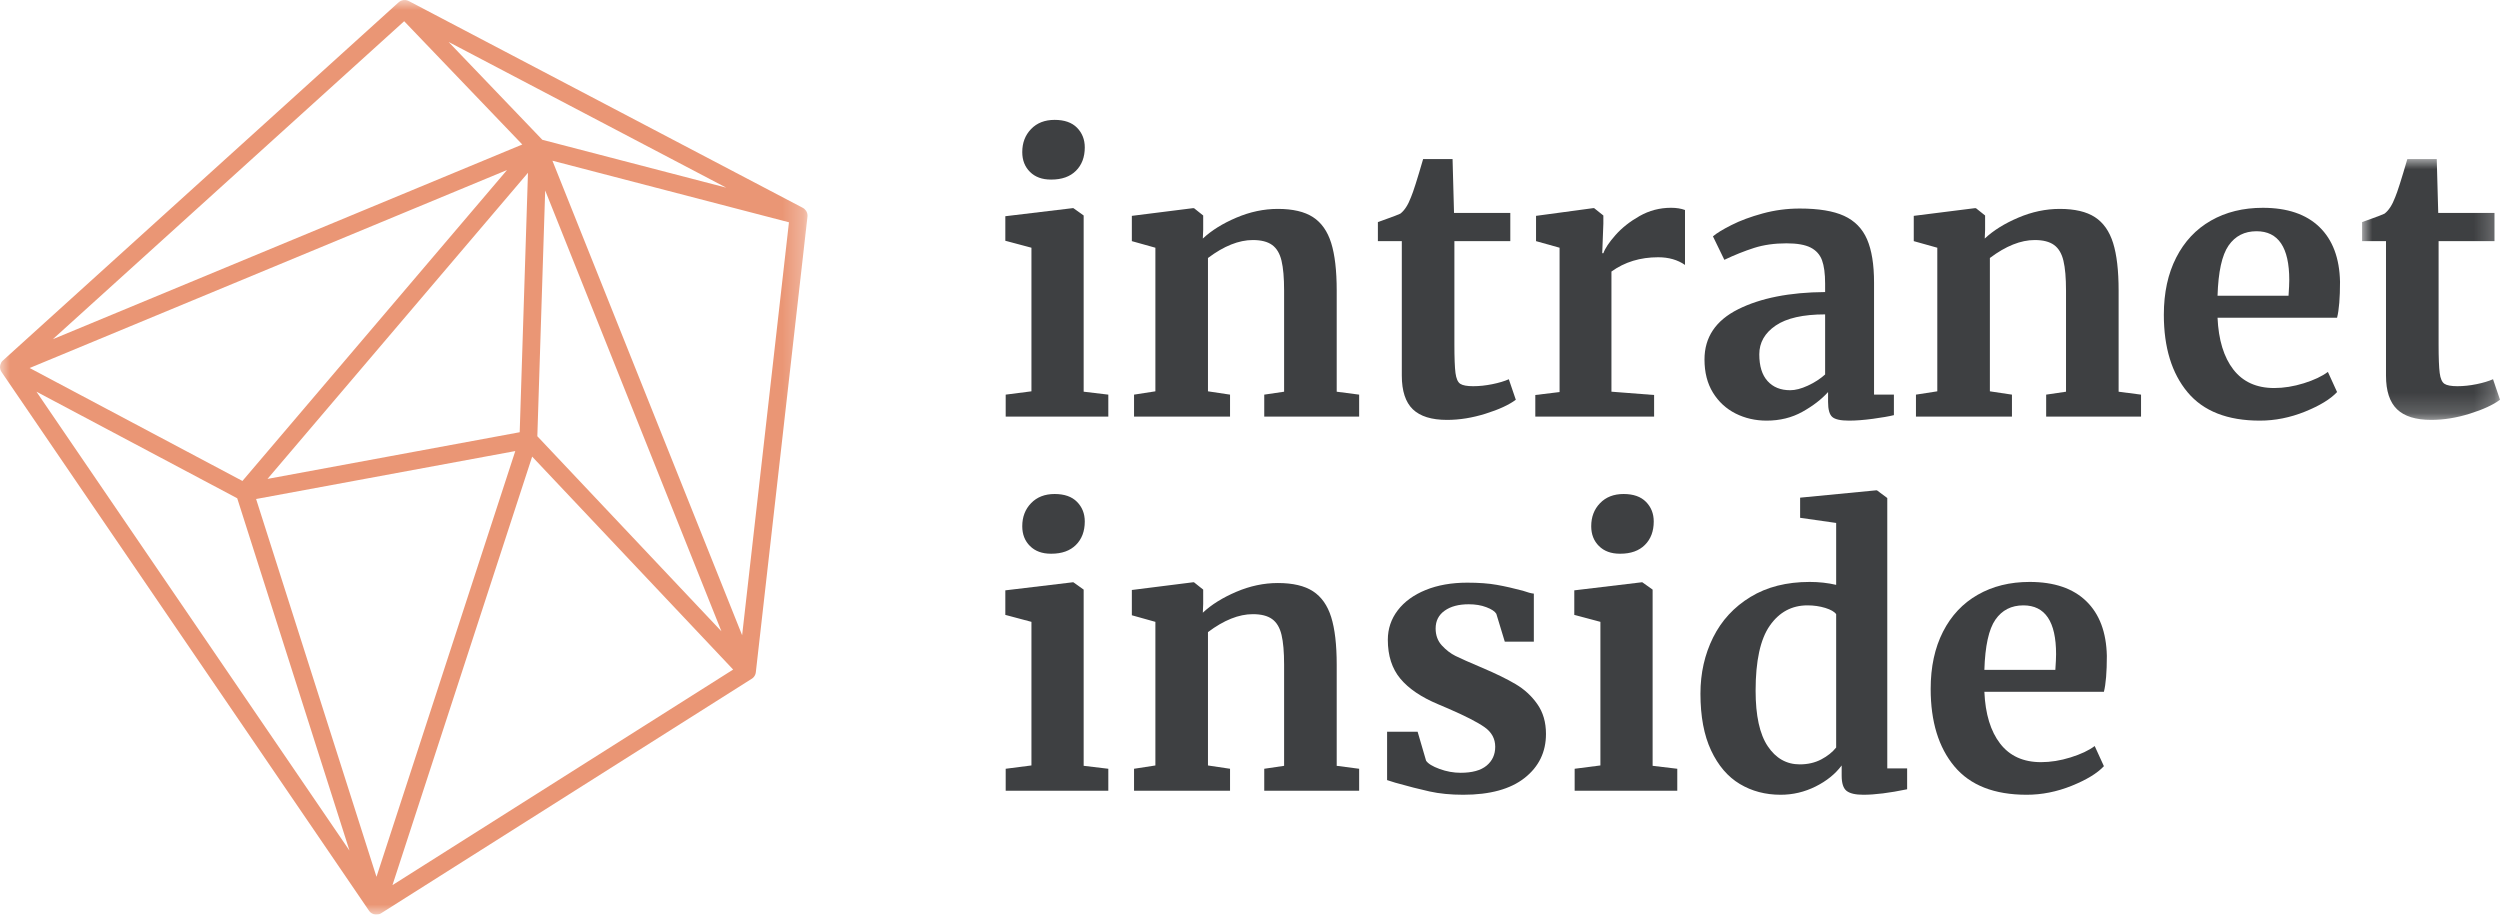 <?xml version="1.0" encoding="UTF-8"?>
<svg width="123px" height="45px" viewBox="0 0 123 45" version="1.1" xmlns="http://www.w3.org/2000/svg" xmlns:xlink="http://www.w3.org/1999/xlink">
    <title>Group 34</title>
    <defs>
        <polygon id="path-1" points="0 0 39.731 0 39.731 45 0 45"></polygon>
        <polygon id="path-3" points="0 0 6.785 0 6.785 12.833 0 12.833"></polygon>
    </defs>
    <g id="🏢-Client" stroke="none" stroke-width="1" fill="none" fill-rule="evenodd">
        <g id="header-transparent" transform="translate(-164, -11)">
            <g id="Group-33" transform="translate(164, 11)">
                <g id="Group-3">
                    <mask id="mask-2" fill="white">
                        <use xlink:href="#path-1"></use>
                    </mask>
                    <g id="Clip-2"></g>
                    <path d="M26.683,6.878 L35.731,9.233 L22.071,2.064 L26.683,6.878 Z M19.885,1.044 L2.599,16.689 L25.697,7.109 L19.885,1.044 Z M25.976,8.501 L13.161,23.562 L25.569,21.266 L25.976,8.501 Z M1.458,18.106 L11.928,23.663 L24.947,8.364 L1.458,18.106 Z M26.437,21.463 L35.494,31.06 L26.823,9.371 L26.437,21.463 Z M27.179,7.907 L36.513,31.254 L38.817,10.937 L27.179,7.907 Z M1.793,19.271 L17.194,41.848 L11.671,24.514 L1.793,19.271 Z M12.6,24.551 L18.523,43.14 L25.352,22.192 L12.6,24.551 Z M26.182,22.465 L19.309,43.548 L36.071,32.942 L26.182,22.465 Z M18.519,45 C18.506,45 18.492,45 18.479,44.998 C18.439,44.994 18.4,44.986 18.364,44.972 C18.294,44.946 18.231,44.902 18.181,44.842 L18.181,44.841 L18.181,44.841 C18.171,44.829 18.162,44.818 18.154,44.805 L0.076,18.303 C0.019,18.22 -0.006,18.122 0.001,18.029 L0.001,18.028 L0.001,18.028 C0.001,18.027 0.001,18.027 0.001,18.027 C0.003,17.999 0.008,17.971 0.015,17.945 L0.015,17.944 L0.015,17.944 C0.034,17.874 0.071,17.808 0.125,17.753 C0.132,17.746 0.139,17.74 0.146,17.734 L19.605,0.12 C19.626,0.1 19.648,0.083 19.672,0.067 C19.727,0.033 19.788,0.011 19.85,0.004 C19.912,-0.005 19.977,0.001 20.039,0.02 C20.066,0.029 20.093,0.04 20.119,0.055 L39.49,10.221 C39.56,10.257 39.618,10.31 39.66,10.372 L39.66,10.373 C39.66,10.373 39.66,10.373 39.66,10.373 L39.66,10.374 C39.66,10.374 39.66,10.374 39.661,10.374 L39.661,10.375 C39.662,10.376 39.662,10.376 39.662,10.376 L39.662,10.377 C39.665,10.381 39.668,10.386 39.67,10.39 L39.671,10.391 C39.671,10.392 39.672,10.392 39.672,10.392 L39.672,10.393 C39.672,10.393 39.672,10.393 39.673,10.394 C39.673,10.395 39.673,10.395 39.673,10.395 L39.673,10.395 C39.719,10.475 39.74,10.57 39.727,10.666 L37.187,33.072 C37.185,33.092 37.181,33.113 37.176,33.133 C37.176,33.133 37.176,33.134 37.176,33.135 L37.175,33.135 C37.171,33.154 37.165,33.171 37.158,33.188 L37.158,33.188 L37.158,33.189 C37.127,33.267 37.073,33.336 37.001,33.386 C37,33.386 37,33.386 37,33.386 C37,33.386 37,33.386 36.999,33.387 C36.995,33.39 36.991,33.393 36.986,33.395 L18.754,44.931 C18.749,44.935 18.743,44.938 18.737,44.942 C18.669,44.981 18.593,45 18.519,45 L18.519,45 Z" id="Fill-1" fill="#EA9675" mask="url(#mask-2)"></path>
                </g>
                <path d="M50.675,8.457 C50.421,8.205 50.295,7.881 50.295,7.484 C50.295,7.027 50.439,6.649 50.729,6.349 C51.018,6.048 51.405,5.898 51.887,5.898 C52.369,5.898 52.737,6.027 52.991,6.285 C53.244,6.544 53.371,6.866 53.371,7.25 C53.371,7.73 53.226,8.115 52.936,8.403 C52.647,8.691 52.243,8.835 51.724,8.835 L51.706,8.835 C51.272,8.835 50.928,8.71 50.675,8.457 L50.675,8.457 Z M50.747,12.188 L49.462,11.846 L49.462,10.638 L52.774,10.241 L52.81,10.241 L53.316,10.602 L53.316,19.271 L54.529,19.416 L54.529,20.497 L49.48,20.497 L49.48,19.416 L50.747,19.253 L50.747,12.188 Z" id="Fill-4" fill="#3E4042"></path>
                <path d="M56.845,12.188 L55.687,11.864 L55.687,10.62 L58.69,10.242 L58.745,10.242 L59.197,10.602 L59.197,11.305 L59.179,11.737 C59.601,11.341 60.15,10.998 60.826,10.71 C61.501,10.422 62.183,10.278 62.87,10.278 C63.606,10.278 64.183,10.413 64.599,10.683 C65.015,10.953 65.313,11.377 65.494,11.954 C65.675,12.531 65.766,13.312 65.766,14.297 L65.766,19.272 L66.87,19.416 L66.87,20.497 L62.201,20.497 L62.201,19.416 L63.178,19.272 L63.178,14.297 C63.178,13.672 63.136,13.183 63.051,12.828 C62.967,12.474 62.813,12.215 62.59,12.053 C62.367,11.891 62.05,11.81 61.64,11.81 C60.952,11.81 60.216,12.104 59.432,12.693 L59.432,19.253 L60.518,19.416 L60.518,20.497 L55.795,20.497 L55.795,19.416 L56.845,19.253 L56.845,12.188 Z" id="Fill-6" fill="#3E4042"></path>
                <path d="M69.511,20.137 C69.15,19.788 68.969,19.235 68.969,18.478 L68.969,11.864 L67.792,11.864 L67.792,10.926 C67.889,10.891 68.064,10.828 68.317,10.737 C68.57,10.647 68.763,10.572 68.896,10.512 C69.101,10.356 69.276,10.086 69.421,9.701 C69.53,9.449 69.729,8.824 70.018,7.826 L71.466,7.826 L71.538,10.476 L74.307,10.476 L74.307,11.864 L71.556,11.864 L71.556,16.928 C71.556,17.601 71.574,18.076 71.61,18.352 C71.647,18.628 71.725,18.806 71.846,18.884 C71.966,18.962 72.177,19.001 72.479,19.001 C72.78,19.001 73.094,18.968 73.42,18.902 C73.746,18.836 74.017,18.755 74.234,18.659 L74.578,19.668 C74.24,19.92 73.746,20.148 73.094,20.352 C72.443,20.557 71.81,20.659 71.194,20.659 C70.434,20.659 69.873,20.485 69.511,20.137" id="Fill-8" fill="#3E4042"></path>
                <path d="M75.537,19.434 L76.731,19.289 L76.731,12.188 L75.573,11.864 L75.573,10.62 L78.378,10.241 L78.432,10.241 L78.885,10.602 L78.885,10.999 L78.83,12.459 L78.885,12.459 C78.969,12.219 79.168,11.921 79.482,11.566 C79.795,11.212 80.19,10.899 80.667,10.629 C81.143,10.359 81.659,10.223 82.214,10.223 C82.479,10.223 82.708,10.26 82.902,10.332 L82.902,13.035 C82.54,12.783 82.099,12.657 81.581,12.657 C80.7,12.657 79.934,12.891 79.283,13.36 L79.283,19.271 L81.382,19.434 L81.382,20.497 L75.537,20.497 L75.537,19.434 Z" id="Fill-10" fill="#3E4042"></path>
                <path d="M88.945,18.974 C89.271,18.824 89.554,18.641 89.796,18.424 L89.796,15.468 C88.71,15.468 87.899,15.652 87.362,16.018 C86.825,16.385 86.557,16.856 86.557,17.433 C86.557,18.01 86.692,18.448 86.964,18.749 C87.235,19.049 87.606,19.199 88.077,19.199 C88.33,19.199 88.62,19.125 88.945,18.974 M85.516,15.216 C86.62,14.664 88.046,14.381 89.796,14.369 L89.796,13.954 C89.796,13.462 89.744,13.077 89.642,12.801 C89.539,12.525 89.352,12.317 89.081,12.179 C88.809,12.041 88.414,11.972 87.896,11.972 C87.304,11.972 86.774,12.047 86.303,12.197 C85.833,12.348 85.344,12.542 84.838,12.783 L84.277,11.629 C84.458,11.473 84.762,11.287 85.191,11.071 C85.619,10.854 86.128,10.665 86.72,10.503 C87.311,10.341 87.92,10.26 88.547,10.26 C89.476,10.26 90.203,10.38 90.728,10.62 C91.252,10.861 91.629,11.245 91.859,11.774 C92.088,12.303 92.203,13.011 92.203,13.9 L92.203,19.416 L93.18,19.416 L93.18,20.425 C92.938,20.485 92.594,20.545 92.148,20.605 C91.702,20.665 91.31,20.695 90.972,20.695 C90.562,20.695 90.287,20.635 90.149,20.515 C90.01,20.395 89.941,20.148 89.941,19.776 L89.941,19.289 C89.615,19.65 89.193,19.974 88.674,20.263 C88.155,20.551 87.57,20.695 86.919,20.695 C86.364,20.695 85.854,20.578 85.389,20.344 C84.925,20.109 84.554,19.767 84.277,19.317 C83.999,18.866 83.861,18.322 83.861,17.685 C83.861,16.592 84.413,15.769 85.516,15.216" id="Fill-12" fill="#3E4042"></path>
                <path d="M95.315,12.188 L94.157,11.864 L94.157,10.62 L97.16,10.242 L97.215,10.242 L97.667,10.602 L97.667,11.305 L97.649,11.737 C98.071,11.341 98.62,10.998 99.296,10.71 C99.971,10.422 100.653,10.278 101.34,10.278 C102.076,10.278 102.653,10.413 103.069,10.683 C103.485,10.953 103.783,11.377 103.964,11.954 C104.145,12.531 104.236,13.312 104.236,14.297 L104.236,19.272 L105.339,19.416 L105.339,20.497 L100.671,20.497 L100.671,19.416 L101.648,19.272 L101.648,14.297 C101.648,13.672 101.606,13.183 101.521,12.828 C101.437,12.474 101.283,12.215 101.06,12.053 C100.836,11.891 100.52,11.81 100.11,11.81 C99.422,11.81 98.686,12.104 97.902,12.693 L97.902,19.253 L98.988,19.416 L98.988,20.497 L94.265,20.497 L94.265,19.416 L95.315,19.253 L95.315,12.188 Z" id="Fill-14" fill="#3E4042"></path>
                <path d="M112.596,14.549 C112.619,14.213 112.632,13.954 112.632,13.774 C112.632,12.177 112.095,11.377 111.021,11.377 C110.43,11.377 109.972,11.611 109.646,12.08 C109.32,12.549 109.139,13.372 109.103,14.549 L112.596,14.549 Z M107.629,19.299 C106.851,18.367 106.461,17.097 106.461,15.486 C106.461,14.405 106.663,13.468 107.068,12.675 C107.472,11.882 108.041,11.275 108.778,10.854 C109.513,10.434 110.364,10.224 111.329,10.224 C112.535,10.224 113.464,10.539 114.116,11.17 C114.767,11.8 115.105,12.699 115.129,13.864 C115.129,14.657 115.081,15.246 114.984,15.631 L109.103,15.631 C109.151,16.724 109.411,17.574 109.881,18.181 C110.352,18.788 111.021,19.091 111.89,19.091 C112.36,19.091 112.846,19.013 113.347,18.857 C113.847,18.701 114.242,18.514 114.532,18.298 L114.984,19.289 C114.658,19.638 114.131,19.959 113.401,20.254 C112.671,20.548 111.932,20.695 111.184,20.695 C109.592,20.695 108.407,20.23 107.629,19.299 L107.629,19.299 Z" id="Fill-16" fill="#3E4042"></path>
                <g id="Group-20" transform="translate(116.215, 7.826)">
                    <mask id="mask-4" fill="white">
                        <use xlink:href="#path-3"></use>
                    </mask>
                    <g id="Clip-19"></g>
                    <path d="M1.719,12.31 C1.357,11.962 1.176,11.409 1.176,10.652 L1.176,4.038 L0,4.038 L0,3.1 C0.096,3.064 0.271,3.001 0.525,2.911 C0.778,2.821 0.971,2.746 1.104,2.685 C1.309,2.53 1.484,2.259 1.629,1.875 C1.737,1.622 1.936,0.998 2.226,0 L3.673,0 L3.746,2.65 L6.514,2.65 L6.514,4.038 L3.764,4.038 L3.764,9.102 C3.764,9.775 3.782,10.25 3.818,10.526 C3.854,10.802 3.933,10.979 4.053,11.058 C4.173,11.136 4.385,11.175 4.687,11.175 C4.988,11.175 5.302,11.142 5.628,11.076 C5.953,11.01 6.225,10.928 6.442,10.832 L6.786,11.841 C6.448,12.094 5.953,12.322 5.302,12.526 C4.65,12.731 4.017,12.833 3.402,12.833 C2.642,12.833 2.081,12.659 1.719,12.31" id="Fill-18" fill="#3E4042" mask="url(#mask-4)"></path>
                </g>
                <path d="M50.675,26.864 C50.421,26.612 50.295,26.288 50.295,25.891 C50.295,25.434 50.439,25.056 50.729,24.756 C51.018,24.456 51.405,24.305 51.887,24.305 C52.369,24.305 52.737,24.434 52.991,24.693 C53.244,24.951 53.371,25.272 53.371,25.657 C53.371,26.137 53.226,26.522 52.936,26.81 C52.647,27.099 52.243,27.243 51.724,27.243 L51.706,27.243 C51.272,27.243 50.928,27.117 50.675,26.864 L50.675,26.864 Z M50.747,30.595 L49.462,30.253 L49.462,29.045 L52.774,28.649 L52.81,28.649 L53.316,29.009 L53.316,37.678 L54.529,37.823 L54.529,38.904 L49.48,38.904 L49.48,37.823 L50.747,37.66 L50.747,30.595 Z" id="Fill-21" fill="#3E4042"></path>
                <path d="M56.845,30.595 L55.687,30.271 L55.687,29.027 L58.69,28.649 L58.745,28.649 L59.197,29.009 L59.197,29.712 L59.179,30.145 C59.601,29.748 60.15,29.406 60.826,29.117 C61.501,28.829 62.183,28.685 62.87,28.685 C63.606,28.685 64.183,28.82 64.599,29.09 C65.015,29.361 65.313,29.784 65.494,30.361 C65.675,30.938 65.766,31.719 65.766,32.704 L65.766,37.679 L66.87,37.823 L66.87,38.904 L62.201,38.904 L62.201,37.823 L63.178,37.679 L63.178,32.704 C63.178,32.079 63.136,31.59 63.051,31.235 C62.967,30.881 62.813,30.622 62.59,30.46 C62.367,30.298 62.05,30.217 61.64,30.217 C60.952,30.217 60.216,30.511 59.432,31.1 L59.432,37.661 L60.518,37.823 L60.518,38.904 L55.795,38.904 L55.795,37.823 L56.845,37.661 L56.845,30.595 Z" id="Fill-23" fill="#3E4042"></path>
                <path d="M70.163,37.426 C70.259,37.571 70.479,37.706 70.823,37.832 C71.167,37.958 71.514,38.021 71.864,38.021 C72.431,38.021 72.856,37.904 73.139,37.67 C73.423,37.435 73.565,37.126 73.565,36.742 C73.565,36.345 73.39,36.024 73.04,35.777 C72.69,35.531 72.099,35.228 71.267,34.867 L70.76,34.651 C69.928,34.303 69.306,33.882 68.896,33.389 C68.486,32.896 68.281,32.259 68.281,31.478 C68.281,30.938 68.444,30.454 68.769,30.028 C69.095,29.601 69.553,29.268 70.145,29.027 C70.736,28.787 71.417,28.667 72.189,28.667 C72.756,28.667 73.242,28.703 73.646,28.775 C74.05,28.847 74.475,28.944 74.922,29.063 C75.163,29.148 75.344,29.196 75.465,29.207 L75.465,31.569 L74.035,31.569 L73.619,30.199 C73.547,30.079 73.384,29.971 73.13,29.875 C72.877,29.778 72.588,29.73 72.262,29.73 C71.767,29.73 71.372,29.835 71.077,30.046 C70.781,30.256 70.633,30.548 70.633,30.92 C70.633,31.256 70.736,31.536 70.941,31.758 C71.146,31.98 71.369,32.152 71.61,32.272 C71.851,32.392 72.298,32.59 72.949,32.866 C73.601,33.143 74.141,33.407 74.569,33.66 C74.997,33.912 75.353,34.239 75.636,34.642 C75.92,35.044 76.062,35.534 76.062,36.11 C76.062,37 75.712,37.721 75.012,38.274 C74.312,38.826 73.305,39.102 71.99,39.102 C71.375,39.102 70.823,39.048 70.335,38.94 C69.846,38.832 69.282,38.688 68.643,38.507 L68.245,38.381 L68.245,36.002 L69.747,36.002 L70.163,37.426 Z" id="Fill-25" fill="#3E4042"></path>
                <path d="M78.668,26.864 C78.414,26.612 78.288,26.288 78.288,25.891 C78.288,25.434 78.432,25.056 78.722,24.756 C79.011,24.456 79.398,24.305 79.88,24.305 C80.362,24.305 80.73,24.434 80.984,24.693 C81.237,24.951 81.364,25.272 81.364,25.657 C81.364,26.137 81.219,26.522 80.929,26.81 C80.64,27.099 80.236,27.243 79.717,27.243 L79.699,27.243 C79.265,27.243 78.921,27.117 78.668,26.864 L78.668,26.864 Z M78.74,30.595 L77.455,30.253 L77.455,29.045 L80.767,28.649 L80.803,28.649 L81.309,29.009 L81.309,37.678 L82.522,37.823 L82.522,38.904 L77.473,38.904 L77.473,37.823 L78.74,37.66 L78.74,30.595 Z" id="Fill-27" fill="#3E4042"></path>
                <path d="M89.606,37.363 C89.913,37.201 90.158,37.006 90.339,36.778 L90.339,30.217 C90.254,30.097 90.076,29.995 89.805,29.91 C89.533,29.827 89.241,29.784 88.927,29.784 C88.155,29.784 87.537,30.118 87.072,30.785 C86.608,31.451 86.376,32.518 86.376,33.984 C86.376,35.21 86.575,36.12 86.973,36.714 C87.371,37.309 87.896,37.607 88.547,37.607 C88.946,37.607 89.298,37.525 89.606,37.363 M85.598,38.571 C85.007,38.217 84.536,37.667 84.186,36.922 C83.836,36.177 83.662,35.246 83.662,34.128 C83.662,33.119 83.87,32.197 84.286,31.361 C84.702,30.527 85.314,29.862 86.123,29.37 C86.93,28.877 87.902,28.631 89.036,28.631 C89.494,28.631 89.928,28.679 90.339,28.775 L90.339,25.729 L88.566,25.476 L88.566,24.485 L92.293,24.125 L92.347,24.125 L92.854,24.503 L92.854,37.805 L93.831,37.805 L93.831,38.832 C92.963,39.012 92.245,39.102 91.678,39.102 C91.291,39.102 91.017,39.039 90.854,38.913 C90.692,38.787 90.61,38.538 90.61,38.165 L90.61,37.66 C90.296,38.081 89.868,38.427 89.325,38.697 C88.783,38.967 88.209,39.102 87.606,39.102 C86.858,39.102 86.189,38.925 85.598,38.571" id="Fill-29" fill="#3E4042"></path>
                <path d="M101.123,32.957 C101.147,32.62 101.159,32.362 101.159,32.182 C101.159,30.584 100.622,29.784 99.549,29.784 C98.958,29.784 98.499,30.019 98.174,30.487 C97.848,30.956 97.667,31.779 97.631,32.957 L101.123,32.957 Z M96.156,37.706 C95.378,36.774 94.989,35.504 94.989,33.893 C94.989,32.812 95.191,31.875 95.595,31.082 C95.999,30.289 96.569,29.682 97.305,29.262 C98.041,28.841 98.891,28.631 99.857,28.631 C101.063,28.631 101.992,28.946 102.643,29.577 C103.295,30.208 103.632,31.106 103.657,32.272 C103.657,33.065 103.608,33.653 103.512,34.038 L97.631,34.038 C97.679,35.131 97.939,35.982 98.409,36.588 C98.879,37.195 99.549,37.498 100.418,37.498 C100.888,37.498 101.374,37.421 101.874,37.264 C102.375,37.108 102.77,36.922 103.059,36.705 L103.512,37.696 C103.186,38.045 102.658,38.366 101.928,38.661 C101.198,38.955 100.46,39.102 99.712,39.102 C98.119,39.102 96.934,38.637 96.156,37.706 L96.156,37.706 Z" id="Fill-31" fill="#3E4042"></path>
            </g>
        </g>
    </g>
</svg>